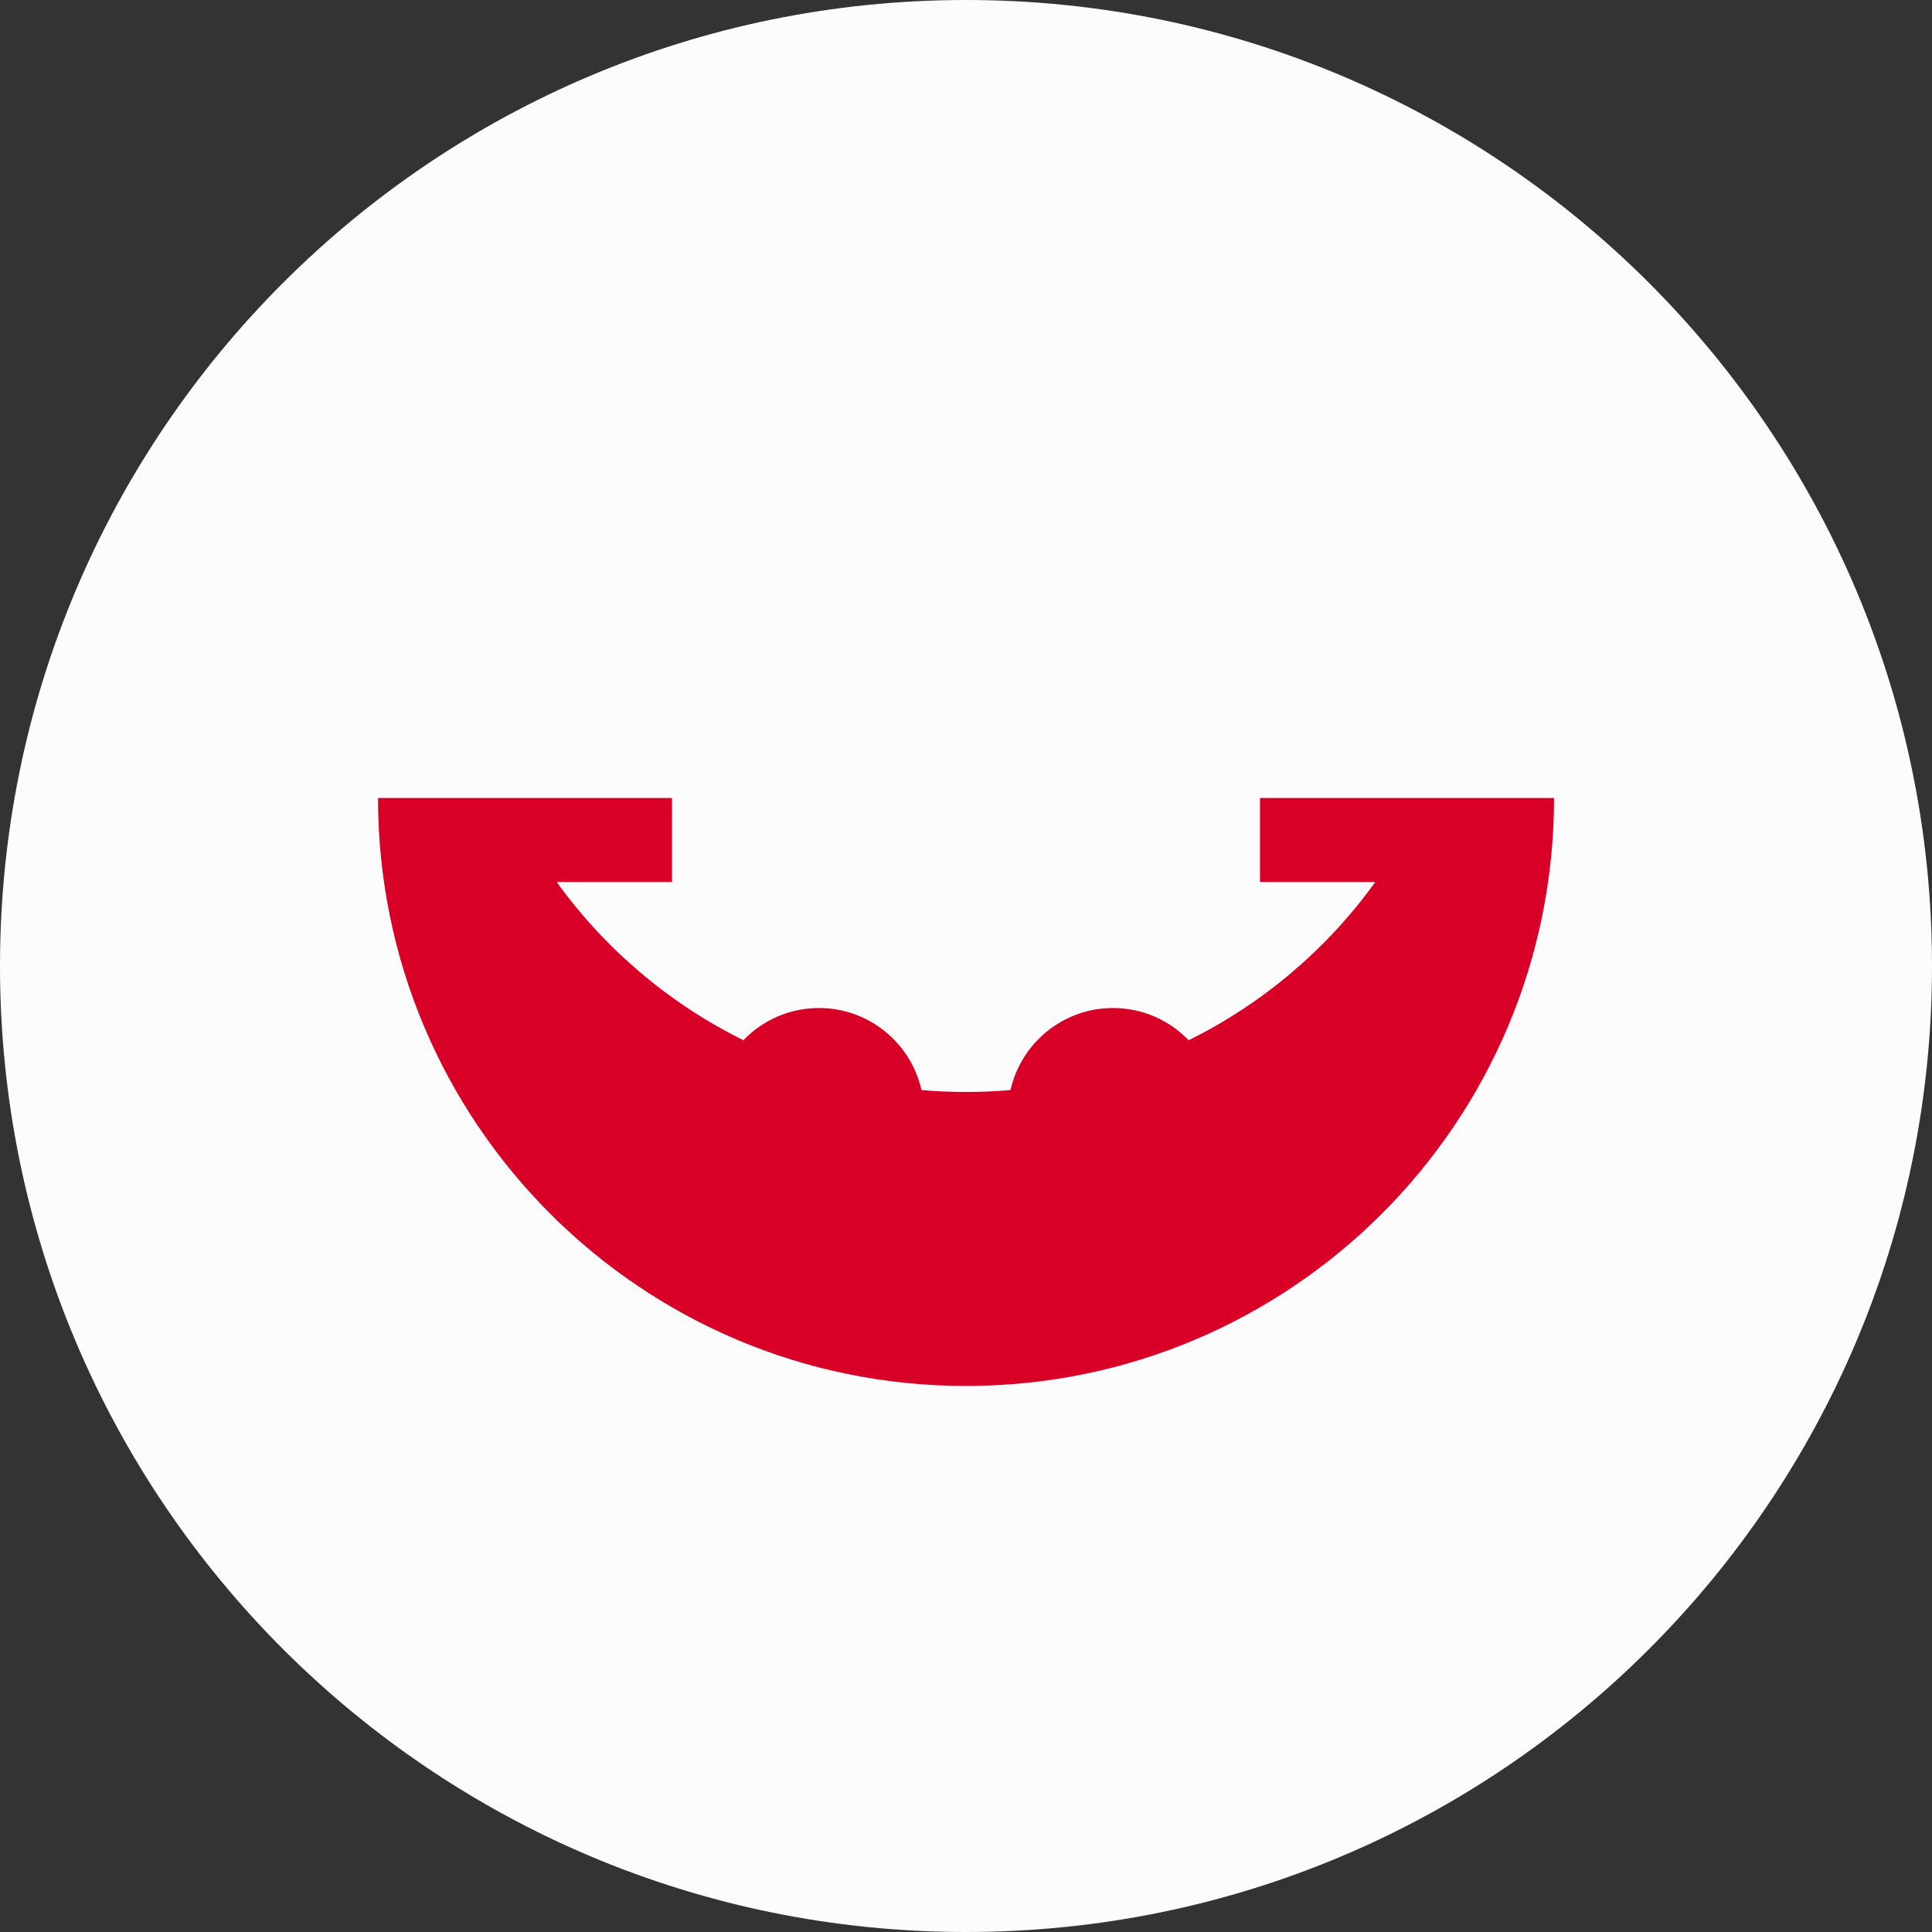 <svg width="24" height="24" viewBox="0 0 24 24" fill="none" xmlns="http://www.w3.org/2000/svg">
<rect x="0" y="0" width="24" height="24" fill="#333333" stroke="none"/>
<g clip-path="url(#clip0_151_2557)">
<path d="M12 24C18.628 24 24 18.627 24 12C24 5.373 18.628 0 12 0C5.373 0 0 5.373 0 12C0 18.627 5.373 24 12 24Z" fill="#FCFCFC"/>
<path d="M15.652 9.913V10.957H17.084C16.487 11.787 15.691 12.465 14.766 12.922C14.528 12.675 14.195 12.522 13.826 12.522C13.204 12.522 12.684 12.958 12.553 13.541C12.371 13.557 12.187 13.565 12 13.565C11.814 13.565 11.629 13.557 11.447 13.541C11.316 12.958 10.796 12.522 10.174 12.522C9.805 12.522 9.472 12.675 9.235 12.922C8.31 12.465 7.514 11.787 6.916 10.957H8.348V9.913H4.696C4.696 13.947 7.966 17.217 12 17.217C16.034 17.217 19.305 13.947 19.305 9.913H15.652Z" fill="#D80027"/>
</g>
<defs>
<clipPath id="clip0_151_2557">
<rect width="24" height="24" fill="white"/>
</clipPath>
</defs>
</svg>
